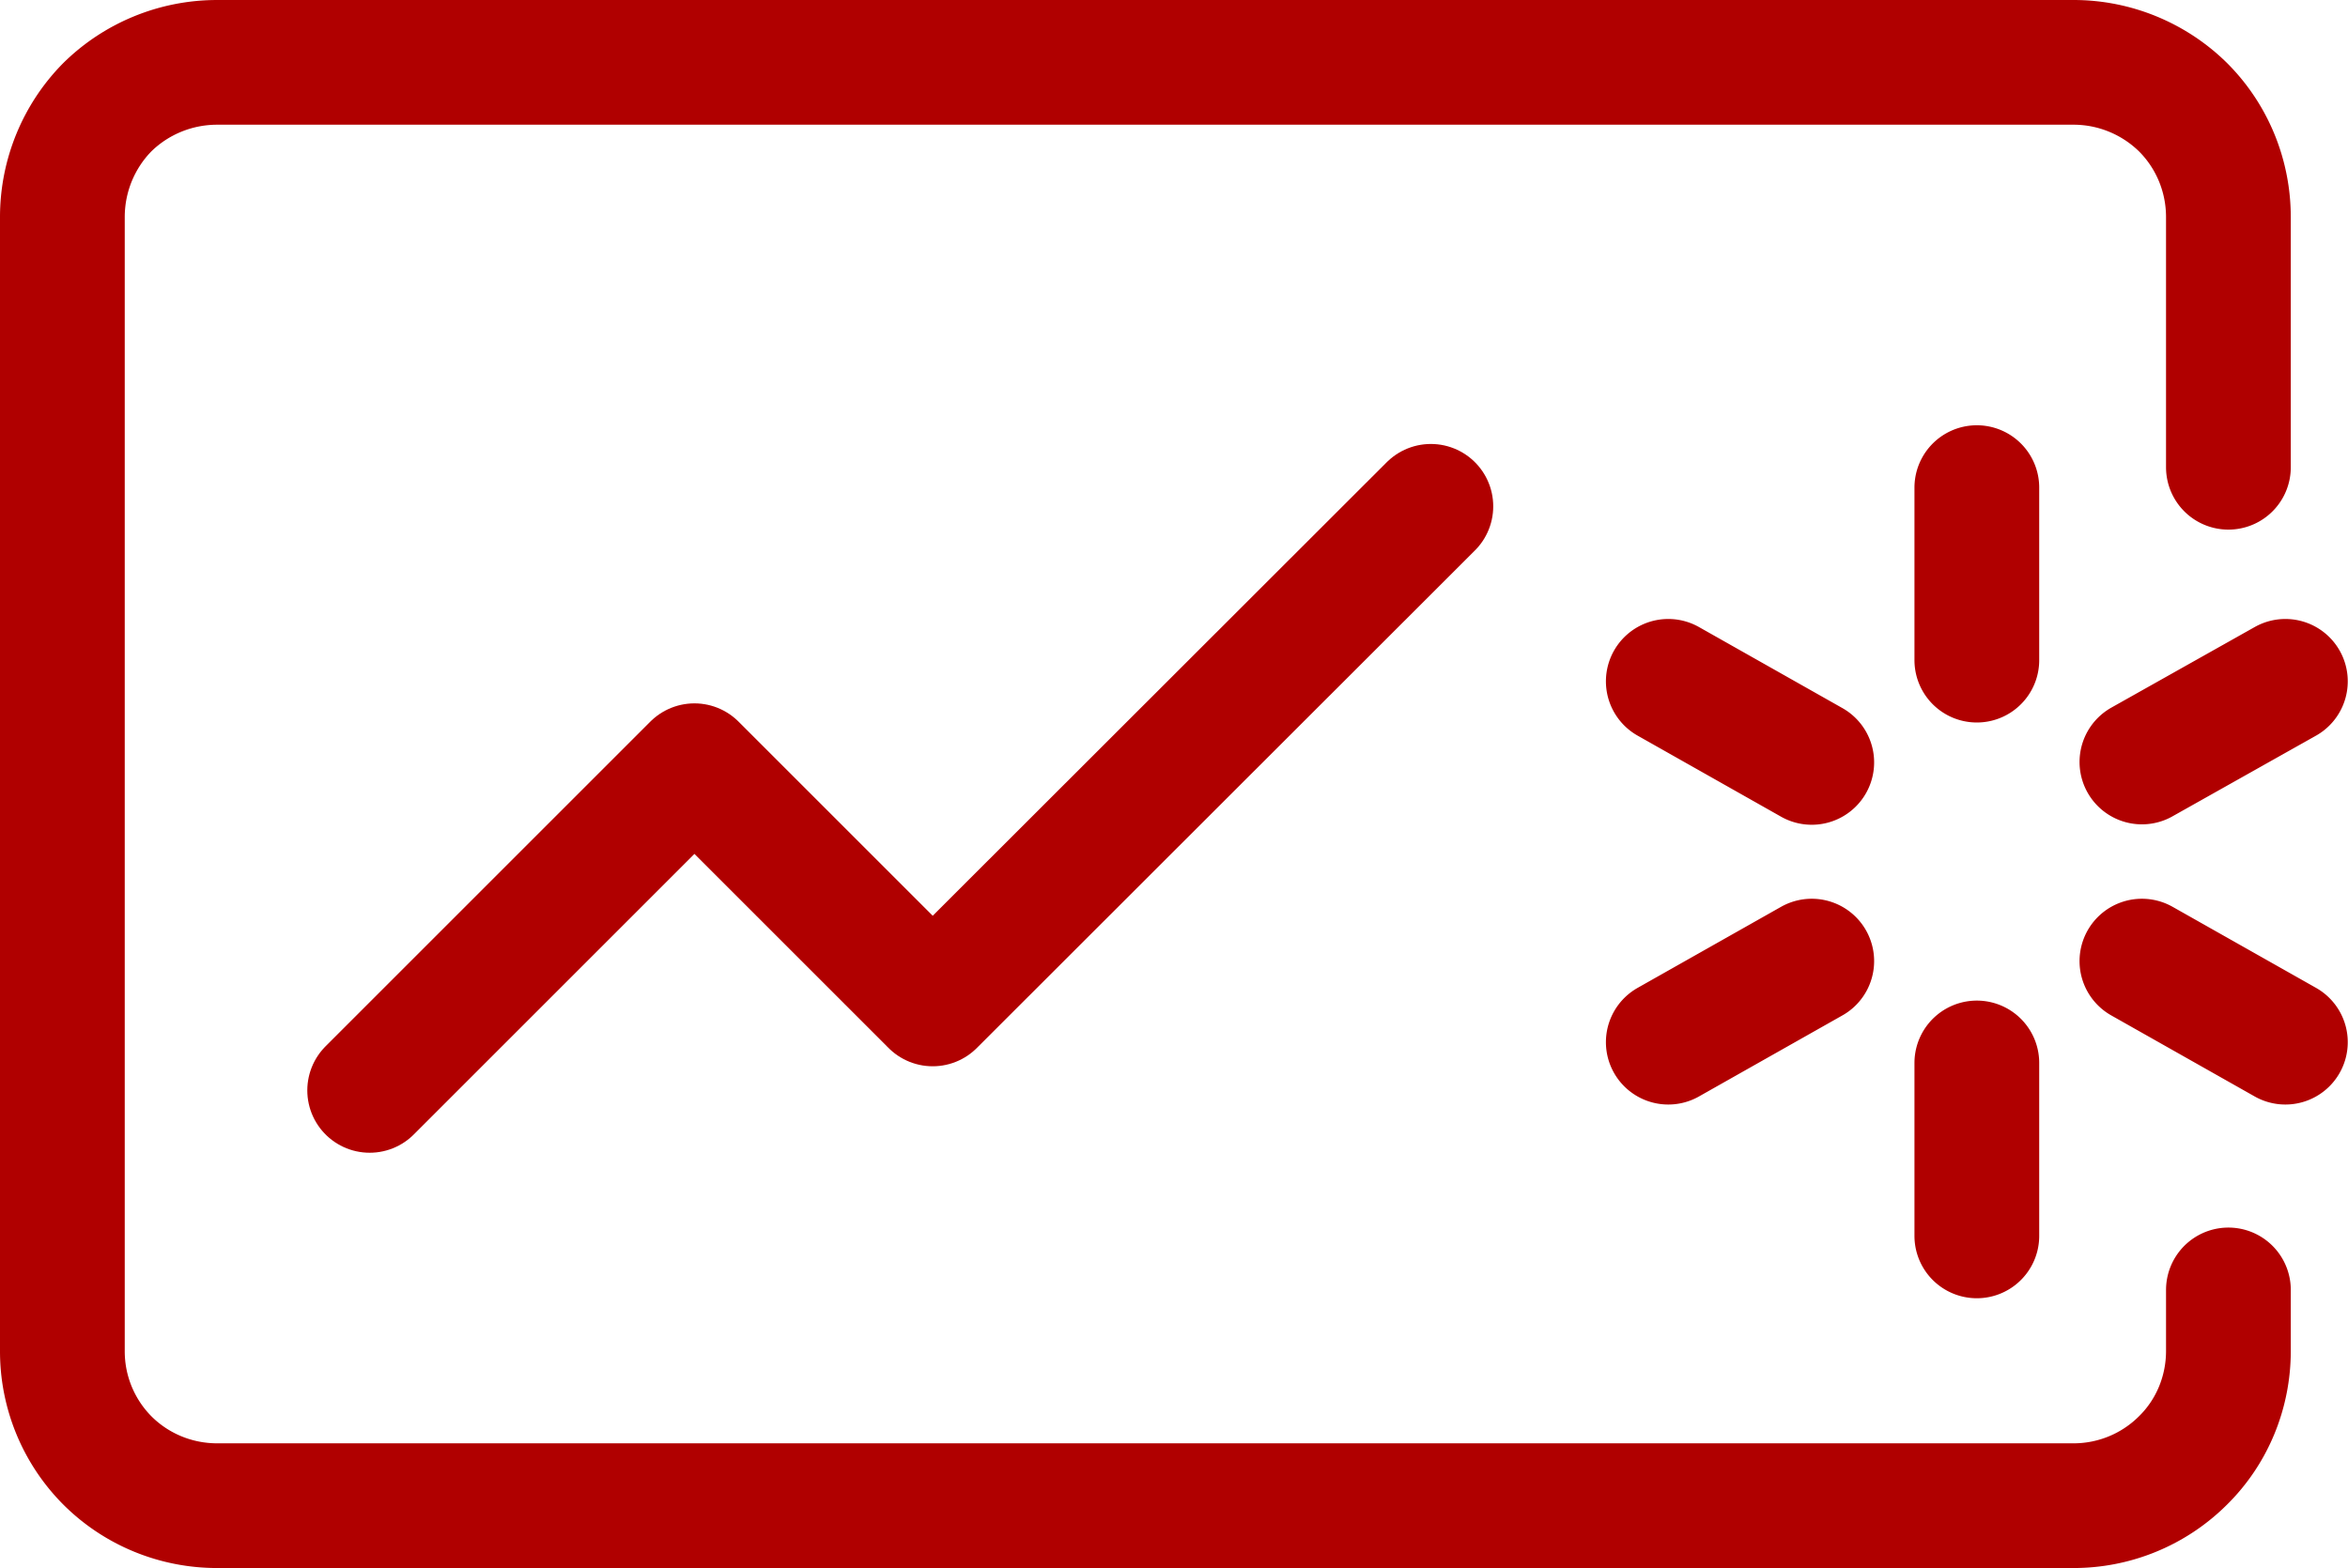 <svg xmlns="http://www.w3.org/2000/svg" width="56.466" height="37.729" fill="none"><path fill="none" d="M53.59 31.03v1.47c0 .99-.39 1.94-1.09 2.63-.7.7-1.65 1.09-2.63 1.09H5.22c-.99 0-1.94-.39-2.64-1.09A3.723 3.723 0 0 1 1.5 32.5V5.22c0-.99.39-1.94 1.08-2.64.7-.69 1.65-1.08 2.64-1.08h44.65c.98 0 1.93.39 2.63 1.08.7.7 1.09 1.65 1.09 2.64v25.81Z"/><path stroke="#B00000" stroke-linecap="round" stroke-linejoin="round" stroke-width="3" d="M53.59 31.03v1.47c0 .99-.39 1.94-1.09 2.63-.7.7-1.65 1.09-2.63 1.09H5.22c-.99 0-1.94-.39-2.64-1.09A3.723 3.723 0 0 1 1.5 32.5V5.22c0-.99.39-1.94 1.08-2.64.7-.69 1.65-1.08 2.64-1.08h44.65c.98 0 1.93.39 2.63 1.08.7.7 1.09 1.65 1.09 2.64v6.02M47.54 11.73v4.15M47.54 25.57v4.16M54.96 16.39l-3.45 1.94M43.57 23.12l-3.45 1.95M40.12 16.39l3.45 1.95M51.51 23.12l3.45 1.95"/><path stroke="#B00000" stroke-linecap="round" stroke-linejoin="round" stroke-width="3" d="m8.89 26.23 7.81-7.81 5.73 5.73 11.98-11.97"/></svg>